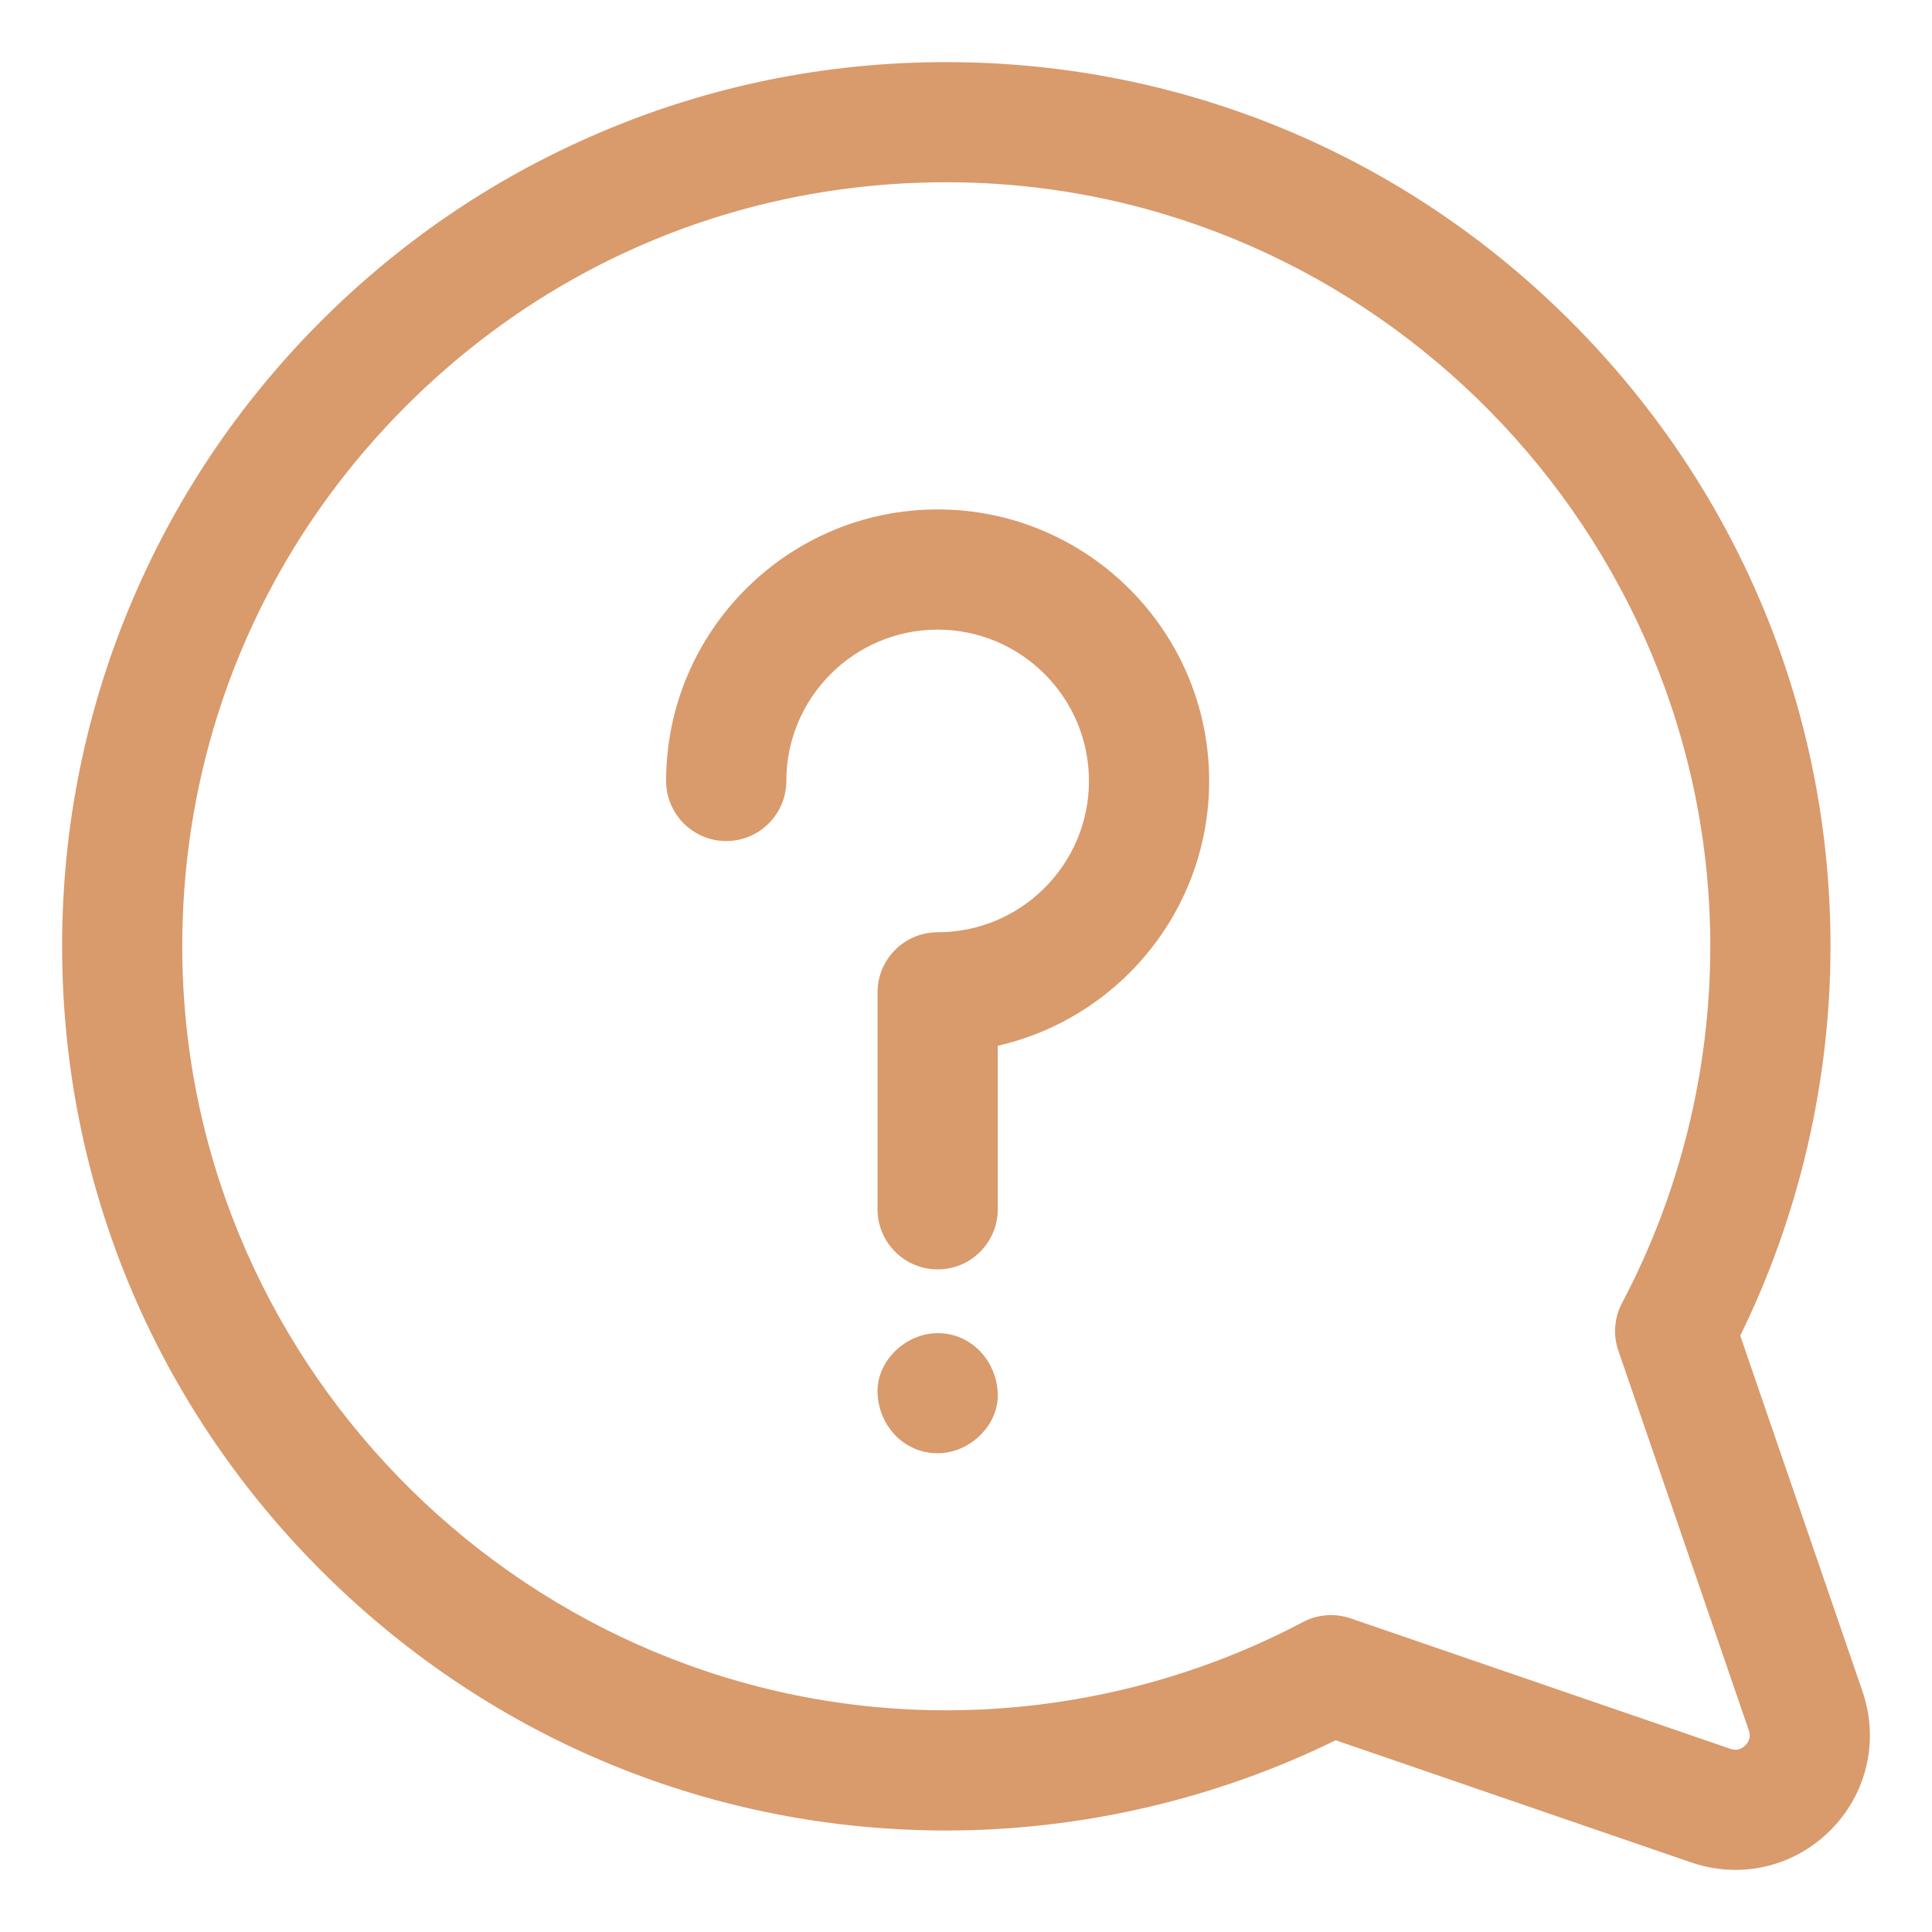 <svg width="28" height="28" viewBox="0 0 28 28" fill="none" xmlns="http://www.w3.org/2000/svg">
<path d="M26.898 24.545L25.113 19.351C25.971 17.615 26.425 15.681 26.429 13.734C26.434 10.383 25.137 7.214 22.777 4.811C20.417 2.408 17.271 1.055 13.92 1.002C12.165 0.974 10.461 1.297 8.855 1.962C7.305 2.604 5.915 3.533 4.724 4.724C3.533 5.915 2.604 7.305 1.962 8.854C1.297 10.461 0.974 12.166 1.002 13.92C1.055 17.271 2.407 20.416 4.811 22.777C7.209 25.132 10.37 26.429 13.714 26.429C13.721 26.429 13.728 26.429 13.734 26.429C15.681 26.425 17.615 25.971 19.351 25.113L24.545 26.898C24.745 26.966 24.95 27 25.152 27C25.633 27 26.101 26.811 26.456 26.456C26.96 25.952 27.13 25.22 26.898 24.545ZM25.366 25.366C25.315 25.417 25.206 25.495 25.046 25.44L19.541 23.549C19.46 23.521 19.375 23.507 19.291 23.507C19.167 23.507 19.043 23.537 18.931 23.596C17.34 24.438 15.542 24.884 13.732 24.887C7.661 24.897 2.639 19.966 2.543 13.896C2.495 10.842 3.656 7.972 5.814 5.814C7.972 3.656 10.841 2.495 13.896 2.543C19.966 2.639 24.896 7.659 24.887 13.732C24.884 15.542 24.438 17.34 23.596 18.931C23.497 19.119 23.479 19.34 23.549 19.542L25.44 25.046C25.495 25.205 25.417 25.315 25.366 25.366Z" fill="#D99A6C"/>
<path d="M13.589 19.421C13.186 19.421 12.8 19.775 12.818 20.192C12.837 20.609 13.157 20.962 13.589 20.962C13.992 20.962 14.379 20.608 14.36 20.192C14.341 19.774 14.021 19.421 13.589 19.421Z" fill="#D99A6C"/>
<path d="M13.589 7.483C11.475 7.483 9.754 9.204 9.754 11.318C9.754 11.744 10.1 12.089 10.525 12.089C10.951 12.089 11.296 11.744 11.296 11.318C11.296 10.054 12.325 9.025 13.589 9.025C14.854 9.025 15.882 10.054 15.882 11.318C15.882 12.583 14.854 13.611 13.589 13.611C13.164 13.611 12.818 13.957 12.818 14.382V17.526C12.818 17.951 13.164 18.297 13.589 18.297C14.015 18.297 14.36 17.951 14.36 17.526V15.075C16.106 14.717 17.424 13.169 17.424 11.318C17.424 9.204 15.704 7.483 13.589 7.483Z" fill="#D99A6C"/>
<path d="M26.898 24.545L25.113 19.351C25.971 17.615 26.425 15.681 26.429 13.734C26.434 10.383 25.137 7.214 22.777 4.811C20.417 2.408 17.271 1.055 13.92 1.002C12.165 0.974 10.461 1.297 8.855 1.962C7.305 2.604 5.915 3.533 4.724 4.724C3.533 5.915 2.604 7.305 1.962 8.854C1.297 10.461 0.974 12.166 1.002 13.92C1.055 17.271 2.407 20.416 4.811 22.777C7.209 25.132 10.37 26.429 13.714 26.429C13.721 26.429 13.728 26.429 13.734 26.429C15.681 26.425 17.615 25.971 19.351 25.113L24.545 26.898C24.745 26.966 24.95 27 25.152 27C25.633 27 26.101 26.811 26.456 26.456C26.96 25.952 27.13 25.22 26.898 24.545ZM25.366 25.366C25.315 25.417 25.206 25.495 25.046 25.44L19.541 23.549C19.46 23.521 19.375 23.507 19.291 23.507C19.167 23.507 19.043 23.537 18.931 23.596C17.34 24.438 15.542 24.884 13.732 24.887C7.661 24.897 2.639 19.966 2.543 13.896C2.495 10.842 3.656 7.972 5.814 5.814C7.972 3.656 10.841 2.495 13.896 2.543C19.966 2.639 24.896 7.659 24.887 13.732C24.884 15.542 24.438 17.34 23.596 18.931C23.497 19.119 23.479 19.34 23.549 19.542L25.44 25.046C25.495 25.205 25.417 25.315 25.366 25.366Z" stroke="#D99A6C" stroke-width="0.2"/>
<path d="M13.589 19.421C13.186 19.421 12.8 19.775 12.818 20.192C12.837 20.609 13.157 20.962 13.589 20.962C13.992 20.962 14.379 20.608 14.36 20.192C14.341 19.774 14.021 19.421 13.589 19.421Z" stroke="#D99A6C" stroke-width="0.2"/>
<path d="M13.589 7.483C11.475 7.483 9.754 9.204 9.754 11.318C9.754 11.744 10.1 12.089 10.525 12.089C10.951 12.089 11.296 11.744 11.296 11.318C11.296 10.054 12.325 9.025 13.589 9.025C14.854 9.025 15.882 10.054 15.882 11.318C15.882 12.583 14.854 13.611 13.589 13.611C13.164 13.611 12.818 13.957 12.818 14.382V17.526C12.818 17.951 13.164 18.297 13.589 18.297C14.015 18.297 14.36 17.951 14.36 17.526V15.075C16.106 14.717 17.424 13.169 17.424 11.318C17.424 9.204 15.704 7.483 13.589 7.483Z" stroke="#D99A6C" stroke-width="0.2"/>
</svg>
